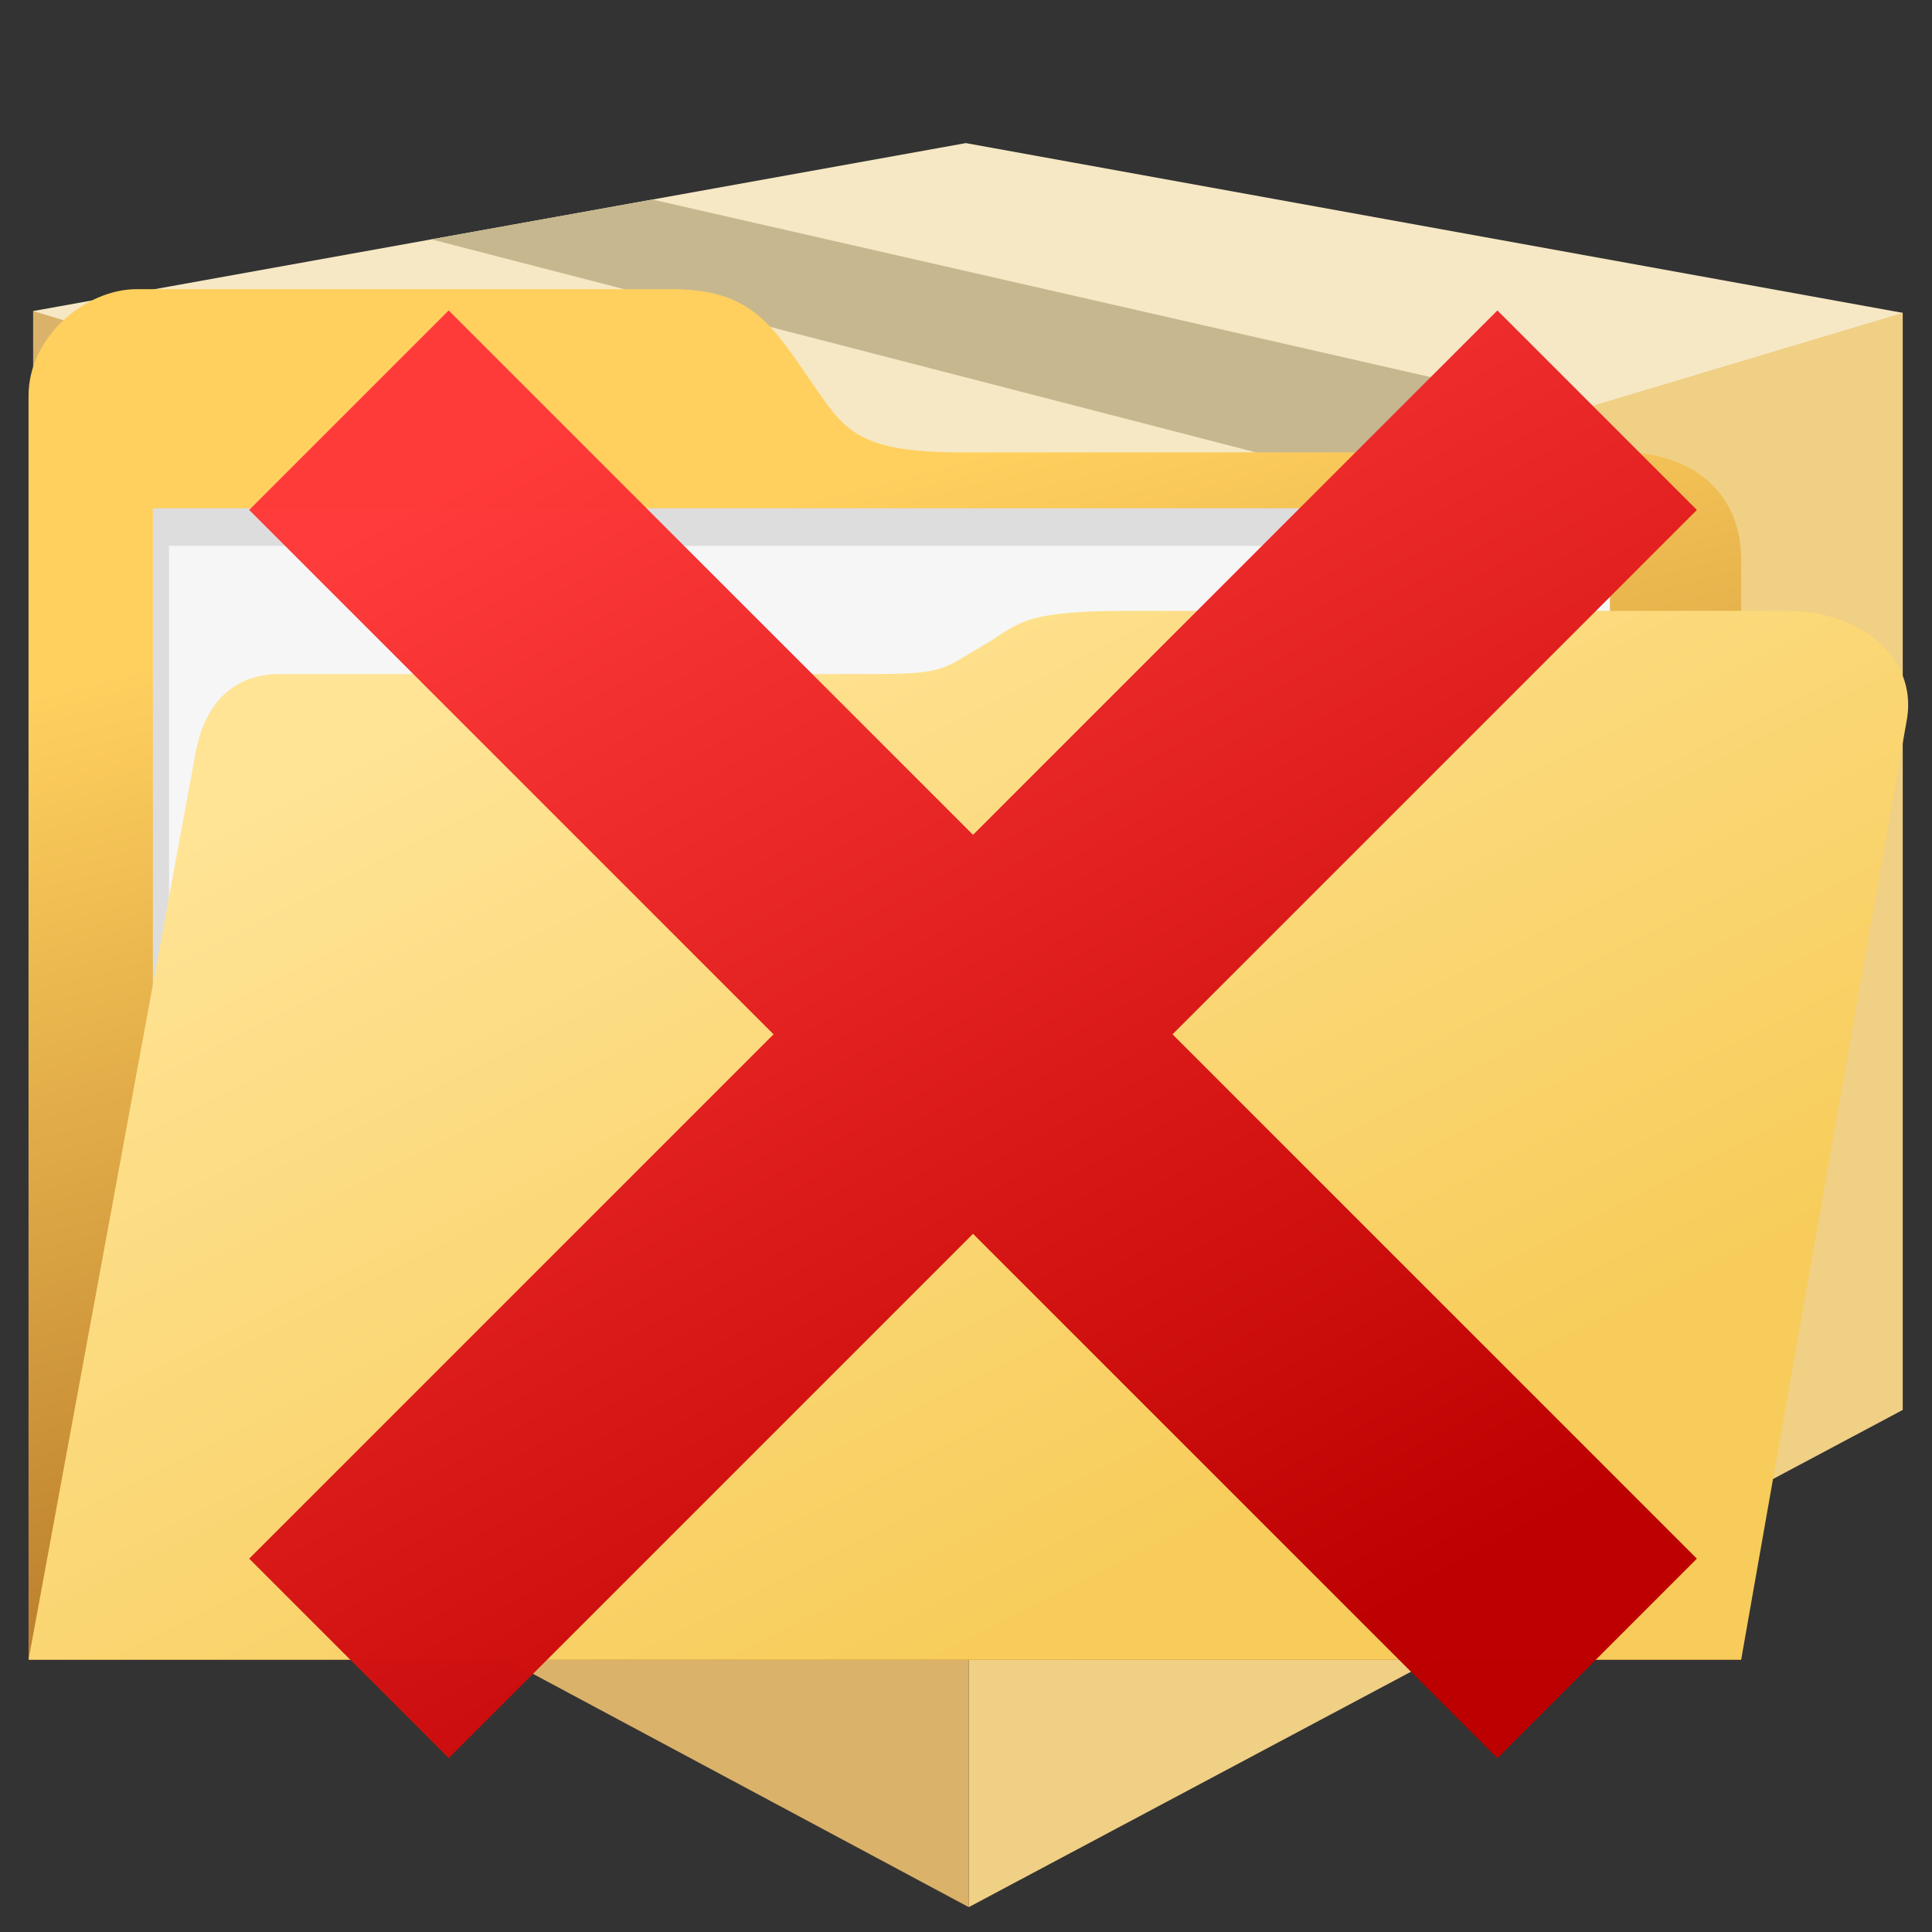 <?xml version="1.0" encoding="UTF-8" standalone="no"?>
<svg
   xmlns:dc="http://purl.org/dc/elements/1.1/"
   xmlns:cc="http://creativecommons.org/ns#"
   xmlns:rdf="http://www.w3.org/1999/02/22-rdf-syntax-ns#"
   xmlns:svg="http://www.w3.org/2000/svg"
   xmlns="http://www.w3.org/2000/svg"
   xmlns:xlink="http://www.w3.org/1999/xlink"
   xmlns:sodipodi="http://sodipodi.sourceforge.net/DTD/sodipodi-0.dtd"
   xmlns:inkscape="http://www.inkscape.org/namespaces/inkscape"
   width="512"
   height="512"
   viewBox="0 0 135.467 135.467"
   version="1.1"
   id="svg8"
   inkscape:version="1.0.1 (3bc2e813f5, 2020-09-07)"
   sodipodi:docname="lib_pkg_icons.svg"
   inkscape:export-filename="D:\Atelier\Code\Cpp\OpenModMan\art\pkg_dep_32.png"
   inkscape:export-xdpi="6.0000005"
   inkscape:export-ydpi="6.0000005">
  <rect x="0" y="0" width="135.467" height="135.467" fill="#333333" stroke="none"/>
  <defs
     id="defs2">
    <linearGradient
       inkscape:collect="always"
       id="pkg_err">
      <stop
         style="stop-color:#bd0000;stop-opacity:1"
         offset="0"
         id="stop1145" />
      <stop
         style="stop-color:#ff3a3a;stop-opacity:1"
         offset="1"
         id="stop1147" />
    </linearGradient>
    <linearGradient
       inkscape:collect="always"
       id="pkg_dir_back">
      <stop
         style="stop-color:#ffd05e;stop-opacity:1"
         offset="0"
         id="stop936" />
      <stop
         style="stop-color:#a6651d;stop-opacity:1"
         offset="1"
         id="stop938" />
    </linearGradient>
    <linearGradient
       inkscape:collect="always"
       id="pkg_dir_front">
      <stop
         style="stop-color:#f7cc5a;stop-opacity:1"
         offset="0"
         id="stop928" />
      <stop
         style="stop-color:#ffe496;stop-opacity:1"
         offset="1"
         id="stop930" />
    </linearGradient>
    <linearGradient
       inkscape:collect="always"
       xlink:href="#pkg_dir_front"
       id="linearGradient934"
       x1="71.154"
       y1="281.182"
       x2="36.281"
       y2="212.596"
       gradientUnits="userSpaceOnUse" />
    <linearGradient
       inkscape:collect="always"
       xlink:href="#pkg_dir_back"
       id="linearGradient942"
       x1="72.21"
       y1="196.495"
       x2="93.773"
       y2="280.982"
       gradientUnits="userSpaceOnUse" />
    <linearGradient
       inkscape:collect="always"
       xlink:href="#pkg_err"
       id="linearGradient1151"
       x1="86.9"
       y1="272.851"
       x2="40.18"
       y2="189.234"
       gradientUnits="userSpaceOnUse"
       gradientTransform="matrix(1.058,0,0,1.058,-3.176,-9.198)" />
  </defs>
  <sodipodi:namedview
     id="base"
     pagecolor="#ffffff"
     bordercolor="#c6c6c6"
     borderopacity="1"
     inkscape:pageopacity="0.0"
     inkscape:pageshadow="2"
     inkscape:zoom="1.1269514"
     inkscape:cx="228.00505"
     inkscape:cy="240.44961"
     inkscape:document-units="mm"
     inkscape:current-layer="layer1"
     showgrid="false"
     units="px"
     inkscape:pagecheckerboard="false"
     showborder="true"
     inkscape:showpageshadow="false"
     inkscape:snap-bbox="true"
     inkscape:snap-bbox-midpoints="true"
     showguides="true"
     inkscape:guide-bbox="true"
     inkscape:snap-center="true"
     inkscape:window-width="1703"
     inkscape:window-height="1016"
     inkscape:window-x="177"
     inkscape:window-y="9"
     inkscape:window-maximized="0"
     inkscape:snap-others="false"
     inkscape:snap-global="false"
     inkscape:object-paths="true"
     inkscape:snap-nodes="true"
     inkscape:bbox-nodes="false"
     inkscape:document-rotation="0"
     inkscape:lockguides="true">
    <sodipodi:guide
       position="35.008,85.476"
       orientation="1,0"
       id="guide946"
       inkscape:locked="true" />
    <sodipodi:guide
       position="34.998,85.466"
       orientation="0,-1"
       id="guide948"
       inkscape:locked="true" />
    <sodipodi:guide
       position="56.89,103.004"
       orientation="0,-1"
       id="guide950"
       inkscape:locked="true" />
    <sodipodi:guide
       position="-15.605,68.065"
       orientation="0,-1"
       id="guide952"
       inkscape:locked="true" />
    <sodipodi:guide
       position="33.338,90.037"
       orientation="0,-1"
       id="guide954"
       inkscape:locked="true" />
  </sodipodi:namedview>
  <g
     inkscape:label="lib_pkg"
     inkscape:groupmode="layer"
     id="layer1"
     transform="translate(0,-161.533)"
     style="display:inline">
    <g
       id="g861"
       style="display:inline;opacity:0.99;fill:#e1b84f;fill-opacity:1;stroke:none;stroke-width:7.559;stroke-linecap:round;stroke-linejoin:miter;stroke-miterlimit:4;stroke-dasharray:none;stroke-dashoffset:19.75;stroke-opacity:1;paint-order:normal"
       transform="matrix(1.181,0,0,1.181,-9.811,-48.301)"
       inkscape:label="pkg_zip">
      <path
         d="M 65.824,196.283 V 290.904 L 121.275,261.385 V 196.249 Z"
         style="fill:#f2d286;fill-opacity:1;stroke:none;stroke-width:1.302"
         id="path886"
         inkscape:connector-curvature="0"
         sodipodi:nodetypes="ccccc"
         inkscape:label="Face Droite" />
      <path
         d="m 10.274,196.142 55.55,0.141 V 290.904 L 10.274,261.165 Z"
         style="fill:#ddb36a;fill-opacity:1;stroke:none;stroke-width:1.302"
         id="path888"
         inkscape:connector-curvature="0"
         sodipodi:nodetypes="ccccc"
         inkscape:label="Face Gauche" />
      <path
         d="M 10.274,196.142 65.824,212.868 121.275,196.249 65.651,186.171 Z"
         style="fill:#f8eac6;fill-opacity:1;stroke:none;stroke-width:1.302"
         id="path884"
         inkscape:connector-curvature="0"
         inkscape:label="Face Dessus" />
      <path
         style="fill:#c8b890;fill-opacity:1;stroke:none;stroke-width:0.265px;stroke-linecap:butt;stroke-linejoin:miter;stroke-opacity:1"
         d="m 33.916,191.885 54.737,14.141 13.273,-3.978 -54.884,-12.526 z"
         id="path894"
         inkscape:connector-curvature="0"
         sodipodi:nodetypes="ccccc"
         inkscape:label="Bande Dessus" />
      <path
         style="fill:#bba877;fill-opacity:1;stroke:none;stroke-width:0.265px;stroke-linecap:butt;stroke-linejoin:miter;stroke-opacity:1"
         d="m 88.653,206.026 v 39.716 l 13.273,-5.538 v -38.156 z"
         id="path896"
         inkscape:connector-curvature="0"
         sodipodi:nodetypes="ccccc"
         inkscape:label="Bande Face" />
      <g
         id="g1881"
         transform="translate(-82.872,-8.965)"
         style="display:none"
         inkscape:label="_dpn source">
        <path
           inkscape:connector-curvature="0"
           id="rect1862"
           transform="matrix(0.224,0,0,0.224,8.31,177.739)"
           d="m 65.059,144.256 a 17.019,17.019 0 0 0 -17.021,17.021 v 248.408 a 17.019,17.019 0 0 0 17.021,17.012 H 313.459 a 17.019,17.019 0 0 0 17.02,-17.012 V 296.721 h -34.031 v 95.945 H 82.07 V 178.297 H 205.854 v -34.041 z"
           style="color:#000000;font-style:normal;font-variant:normal;font-weight:normal;font-stretch:normal;font-size:medium;line-height:normal;font-family:sans-serif;font-variant-ligatures:normal;font-variant-position:normal;font-variant-caps:normal;font-variant-numeric:normal;font-variant-alternates:normal;font-feature-settings:normal;text-indent:0;text-align:start;text-decoration:none;text-decoration-line:none;text-decoration-style:solid;text-decoration-color:#000000;letter-spacing:normal;word-spacing:normal;text-transform:none;writing-mode:lr-tb;direction:ltr;text-orientation:mixed;dominant-baseline:auto;baseline-shift:baseline;text-anchor:start;white-space:normal;shape-padding:0;clip-rule:nonzero;display:inline;overflow:visible;visibility:visible;opacity:0.99;isolation:auto;mix-blend-mode:normal;color-interpolation:sRGB;color-interpolation-filters:linearRGB;solid-color:#000000;solid-opacity:1;vector-effect:none;fill:#434343;fill-opacity:1;fill-rule:nonzero;stroke:none;stroke-width:34.035;stroke-linecap:round;stroke-linejoin:round;stroke-miterlimit:4;stroke-dasharray:none;stroke-dashoffset:19.75;stroke-opacity:1;paint-order:normal;color-rendering:auto;image-rendering:auto;shape-rendering:auto;text-rendering:auto;enable-background:accumulate" />
        <path
           inkscape:connector-curvature="0"
           id="rect1869"
           d="M 86.741,205.531 H 58.906 l 9.761,9.761 -37.017,37.017 8.314,8.314 37.017,-37.017 9.761,9.761 z"
           style="opacity:0.99;fill:#434343;fill-opacity:1;stroke:none;stroke-width:8.064;stroke-linecap:round;stroke-linejoin:round;stroke-miterlimit:4;stroke-dasharray:none;stroke-dashoffset:19.75;stroke-opacity:1;paint-order:normal" />
      </g>
      <path
         sodipodi:nodetypes="ccccccccccccccccccccccc"
         inkscape:label="_dpn"
         inkscape:connector-curvature="0"
         id="path923"
         d="m 43.94,213.428 5.27,8.45 -18.943,17.384 4.017,7.214 19.584,-17.128 5.68,9.109 v -20.071 l -15.608,-4.958 m -17.77,-2.766 c -0.465,-0.153 -0.908,-0.045 -1.235,0.299 -0.325,0.343 -0.508,0.893 -0.508,1.531 v 34.73 c 4.09e-4,1.327 0.777,2.786 1.742,3.262 l 28.601,14.804 c 1.214,0.599 2.206,-0.13 2.206,-1.635 v -18.43 l -4.377,-1.83 v 15.461 L 27.936,246.48 v -30.361 l 13.664,4.771 v -5.146 l -15.43,-5.083"
         style="color:#000000;font-style:normal;font-variant:normal;font-weight:normal;font-stretch:normal;font-size:medium;line-height:normal;font-family:sans-serif;font-variant-ligatures:normal;font-variant-position:normal;font-variant-caps:normal;font-variant-numeric:normal;font-variant-alternates:normal;font-feature-settings:normal;text-indent:0;text-align:start;text-decoration:none;text-decoration-line:none;text-decoration-style:solid;text-decoration-color:#000000;letter-spacing:normal;word-spacing:normal;text-transform:none;writing-mode:lr-tb;direction:ltr;text-orientation:mixed;dominant-baseline:auto;baseline-shift:baseline;text-anchor:start;white-space:normal;shape-padding:0;clip-rule:nonzero;display:inline;overflow:visible;visibility:visible;opacity:0.99;isolation:auto;mix-blend-mode:normal;color-interpolation:sRGB;color-interpolation-filters:linearRGB;solid-color:#000000;solid-opacity:1;vector-effect:none;fill:#000000;fill-opacity:0.706;fill-rule:nonzero;stroke:none;stroke-width:5.841;stroke-linecap:round;stroke-linejoin:round;stroke-miterlimit:4;stroke-dasharray:none;stroke-dashoffset:19.75;stroke-opacity:1;paint-order:normal;color-rendering:auto;image-rendering:auto;shape-rendering:auto;text-rendering:auto;enable-background:accumulate" />
    </g>
    <g
       id="g965"
       inkscape:label="pkg_dir"
       transform="translate(-2.359,-3.455)"
       style="display:inline">
      <path
         inkscape:label="Volet Arriere"
         sodipodi:nodetypes="ccczcccccc"
         inkscape:connector-curvature="0"
         id="path911"
         d="m 4.36,192.755 c 0,-4.239 4.079,-7.492 7.573,-7.492 h 37.503 c 5.439,0 6.93,2.34 9.499,6.046 2.569,3.707 3.181,5.398 10.817,5.398 h 46.347 c 5.014,0 8.346,2.915 8.346,7.492 v 77.165 H 4.36 Z"
         style="fill:url(#linearGradient942);fill-opacity:1;stroke:none;stroke-width:0.265px;stroke-linecap:butt;stroke-linejoin:miter;stroke-opacity:1" />
      <path
         inkscape:label="Feuille Arriere"
         sodipodi:nodetypes="ccccc"
         inkscape:connector-curvature="0"
         id="path944-4"
         d="m 13.077,269.284 v -68.655 H 114.107 v 68.655 z"
         style="display:inline;fill:#dddddd;fill-opacity:1;stroke:none;stroke-width:0.265px;stroke-linecap:butt;stroke-linejoin:miter;stroke-opacity:1" />
      <path
         inkscape:label="Feuille Avant"
         sodipodi:nodetypes="ccccc"
         inkscape:connector-curvature="0"
         id="path944"
         d="m 14.21,271.917 v -68.655 H 115.24 v 68.655 z"
         style="display:inline;fill:#f6f6f6;fill-opacity:1;stroke:none;stroke-width:0.265px;stroke-linecap:butt;stroke-linejoin:miter;stroke-opacity:1" />
      <path
         inkscape:label="Volet Avant"
         sodipodi:nodetypes="ccczcccccc"
         inkscape:connector-curvature="0"
         id="path911-1"
         d="m 16.002,218.155 c 0.564,-3.589 2.491,-5.904 5.985,-5.904 H 63.194 c 5.439,0 5.184,-0.306 7.911,-1.891 2.727,-1.585 2.652,-2.54 10.288,-2.54 h 46.347 c 5.014,0 8.994,3.218 8.346,7.492 l -11.642,66.052 H 4.36 Z"
         style="display:inline;fill:url(#linearGradient934);fill-opacity:1.0;stroke:none;stroke-width:0.265px;stroke-linecap:butt;stroke-linejoin:miter;stroke-opacity:1" />
    </g>
    <path
       style="display:inline;opacity:0.997;fill:url(#linearGradient1151);fill-opacity:1;stroke:none;stroke-width:2.005;stroke-linecap:square;stroke-linejoin:round;stroke-miterlimit:4;stroke-dasharray:none;stroke-dashoffset:0;stroke-opacity:1;paint-order:normal"
       d="m 17.472,197.288 36.767,36.767 -36.767,36.767 13.988,13.988 36.767,-36.767 36.767,36.767 L 118.981,270.823 82.214,234.056 118.981,197.289 104.993,183.301 68.226,220.068 31.459,183.301 Z"
       id="rect1472"
       inkscape:connector-curvature="0"
       inkscape:label="pkg_err" />
  </g>
</svg>
